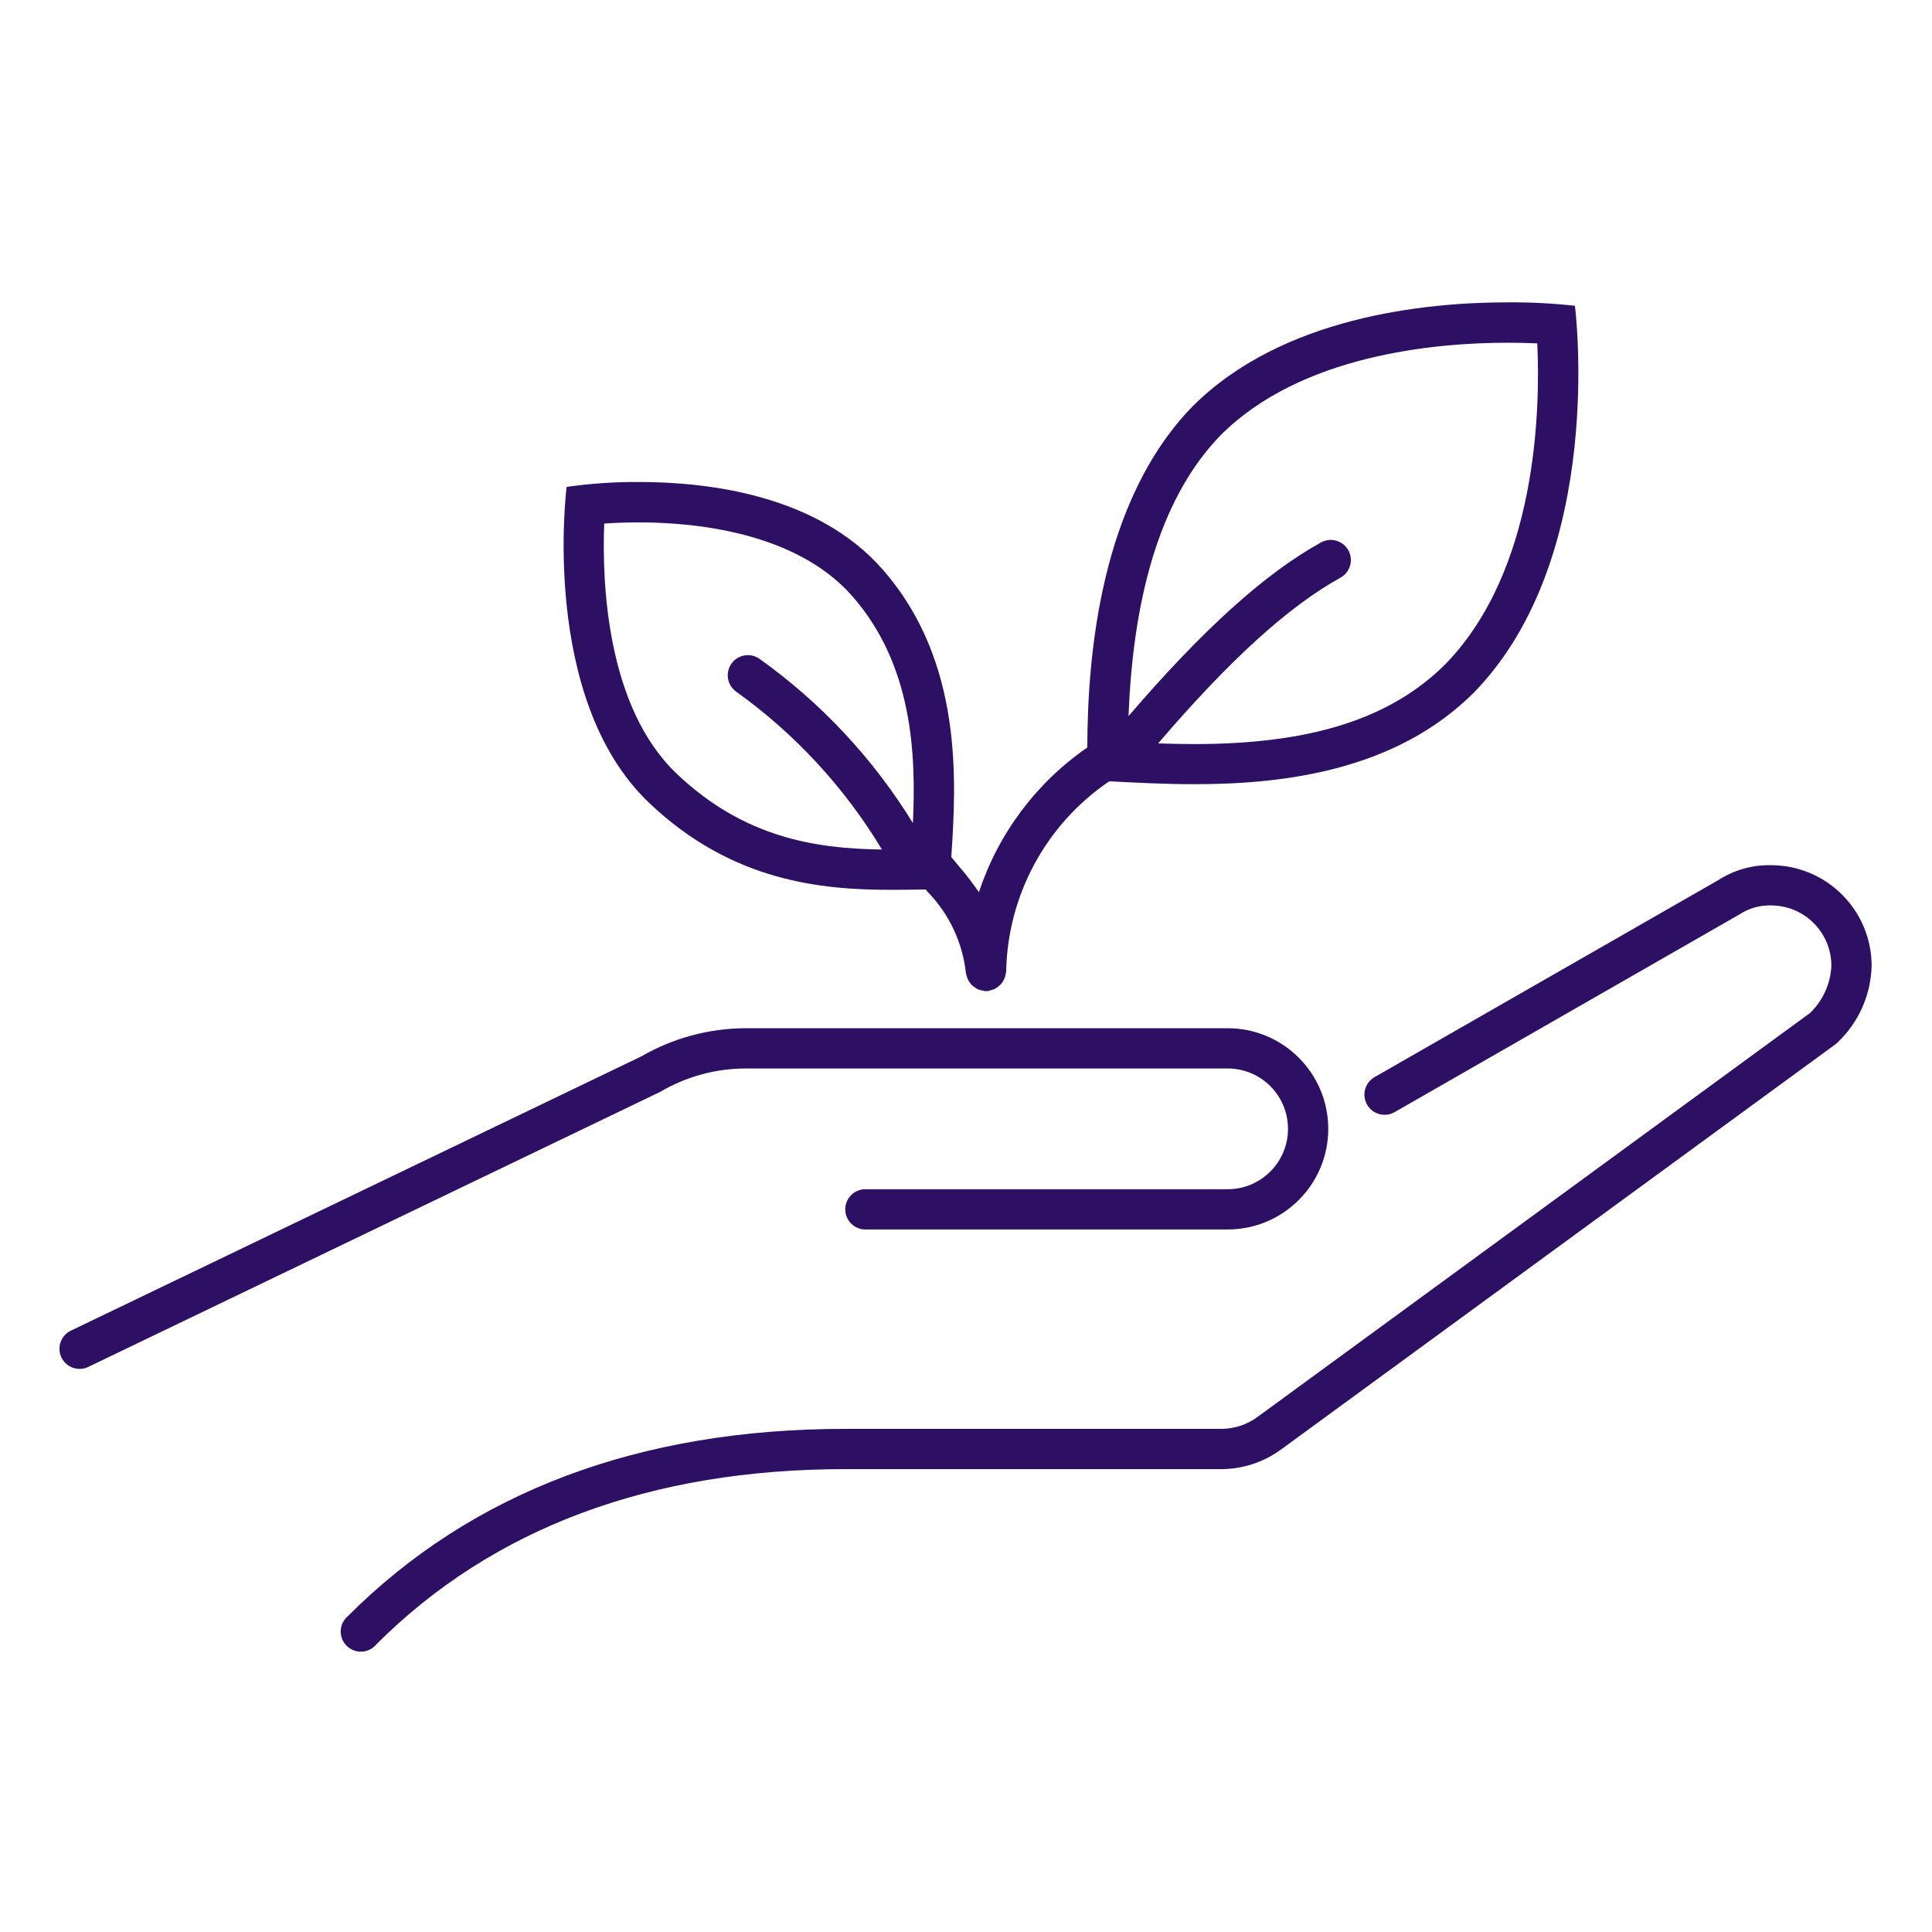 <svg viewBox="0 0 96 96" xmlns="http://www.w3.org/2000/svg" xmlns:xlink="http://www.w3.org/1999/xlink" id="Icons_OpenHandWithPlant_M" overflow="hidden"><style>
.MsftOfcThm_Accent1_Fill_v2 {
 fill:#2D0F64; 
}
</style>
<g id="Icons"><path d="M37 53.092 61 53.092C62.657 53.092 64 54.435 64 56.092 64 57.749 62.657 59.092 61 59.092L43 59.092C42.448 59.092 42 59.54 42 60.092 42 60.644 42.448 61.092 43 61.092L61 61.092C63.761 61.092 66 58.853 66 56.092 66 53.331 63.761 51.092 61 51.092L37 51.092C35.196 51.107 33.428 51.589 31.866 52.492L3.563 66.1C3.055 66.317 2.819 66.904 3.036 67.412 3.252 67.92 3.84 68.156 4.348 67.94 4.376 67.928 4.403 67.914 4.43 67.9L32.793 54.26C34.068 53.507 35.519 53.104 37 53.092Z" class="MsftOfcThm_Accent1_Fill_v2" fill="#2D0F64"/><path d="M88 42.99C87.08 42.971 86.175 43.225 85.4 43.722L68.3 53.522C67.82 53.798 67.655 54.411 67.931 54.891 68.207 55.371 68.82 55.536 69.3 55.26L86.458 45.422C86.916 45.125 87.454 44.975 88 44.99 89.657 44.99 91 46.333 91 47.99 90.96 48.877 90.582 49.715 89.944 50.332L62.518 70.383C61.994 70.779 61.357 70.995 60.7 71L42 71C31.772 71 23.458 74.127 17.291 80.3 16.866 80.653 16.807 81.283 17.16 81.708 17.512 82.133 18.142 82.192 18.568 81.84 18.616 81.8 18.66 81.755 18.7 81.707 24.481 75.928 32.319 73 42 73L60.7 73C61.777 72.994 62.824 72.643 63.688 72L91.189 51.9 91.307 51.8C92.356 50.806 92.965 49.435 93 47.991 92.997 45.231 90.76 42.993 88 42.99Z" class="MsftOfcThm_Accent1_Fill_v2" fill="#2D0F64"/><path d="M44.277 44.215C44.893 44.215 45.459 44.205 45.996 44.198L46.078 44.298C47.163 45.404 47.84 46.846 48 48.387 48.009 48.425 48.022 48.461 48.036 48.497 48.05 48.552 48.067 48.605 48.089 48.657 48.119 48.72 48.155 48.78 48.198 48.836 48.228 48.879 48.261 48.919 48.298 48.955 48.35 49.005 48.409 49.049 48.472 49.085 48.512 49.114 48.555 49.139 48.599 49.161 48.675 49.191 48.755 49.212 48.837 49.222 48.873 49.233 48.909 49.242 48.945 49.249L48.995 49.249C49.04 49.249 49.085 49.246 49.13 49.24 49.168 49.229 49.205 49.216 49.241 49.201 49.31 49.186 49.377 49.163 49.441 49.132 49.493 49.103 49.543 49.07 49.589 49.032 49.691 48.959 49.776 48.866 49.839 48.757 49.873 48.702 49.902 48.643 49.925 48.582 49.946 48.523 49.961 48.463 49.969 48.401 49.98 48.365 49.989 48.329 49.996 48.292 50.061 44.49 51.972 40.958 55.118 38.823 56.304 38.88 57.759 38.966 59.357 38.966 63.812 38.966 69.37 38.291 73.257 34.394 79.857 27.594 78.257 15.194 78.257 15.194 77.15 15.072 76.037 15.015 74.924 15.023 70.777 15.023 63.702 15.749 59.257 20.194 54.657 24.911 54.04 32.635 54.027 37.143 51.497 38.89 49.606 41.415 48.642 44.334 48.326 43.872 47.984 43.429 47.617 43.006 47.502 42.868 47.385 42.727 47.269 42.584 47.515 38.891 47.884 32.884 43.856 28.294 40.646 24.634 35.303 23.95 31.756 23.95 30.552 23.942 29.348 24.024 28.156 24.194 28.156 24.194 26.799 34.709 32.256 39.894 36.384 43.829 40.868 44.215 44.277 44.215ZM60.664 21.615C64.653 17.626 71.306 17.03 74.917 17.03 75.467 17.03 75.963 17.044 76.387 17.063 76.542 20.437 76.358 28.327 71.834 32.988 69.12 35.707 65.152 36.973 59.347 36.973 58.72 36.973 58.12 36.959 57.547 36.939 61.109 32.783 64.016 30.139 66.608 28.704 67.091 28.436 67.266 27.828 66.999 27.345 66.731 26.861 66.122 26.686 65.639 26.954 62.849 28.499 59.781 31.269 56.077 35.581 56.318 29.208 57.849 24.5 60.664 21.614ZM30.023 26.015C30.513 25.981 31.099 25.957 31.749 25.957 34.506 25.957 39.549 26.432 42.349 29.62 45.349 33.042 45.523 37.465 45.361 40.898 43.393 37.697 40.802 34.922 37.743 32.74 37.293 32.419 36.669 32.523 36.348 32.973 36.027 33.423 36.131 34.047 36.581 34.368 39.504 36.462 41.968 39.131 43.823 42.212 40.483 42.17 36.96 41.612 33.63 38.451 30.125 35.122 29.911 28.908 30.023 26.014Z" class="MsftOfcThm_Accent1_Fill_v2" fill="#2D0F64"/></g></svg>